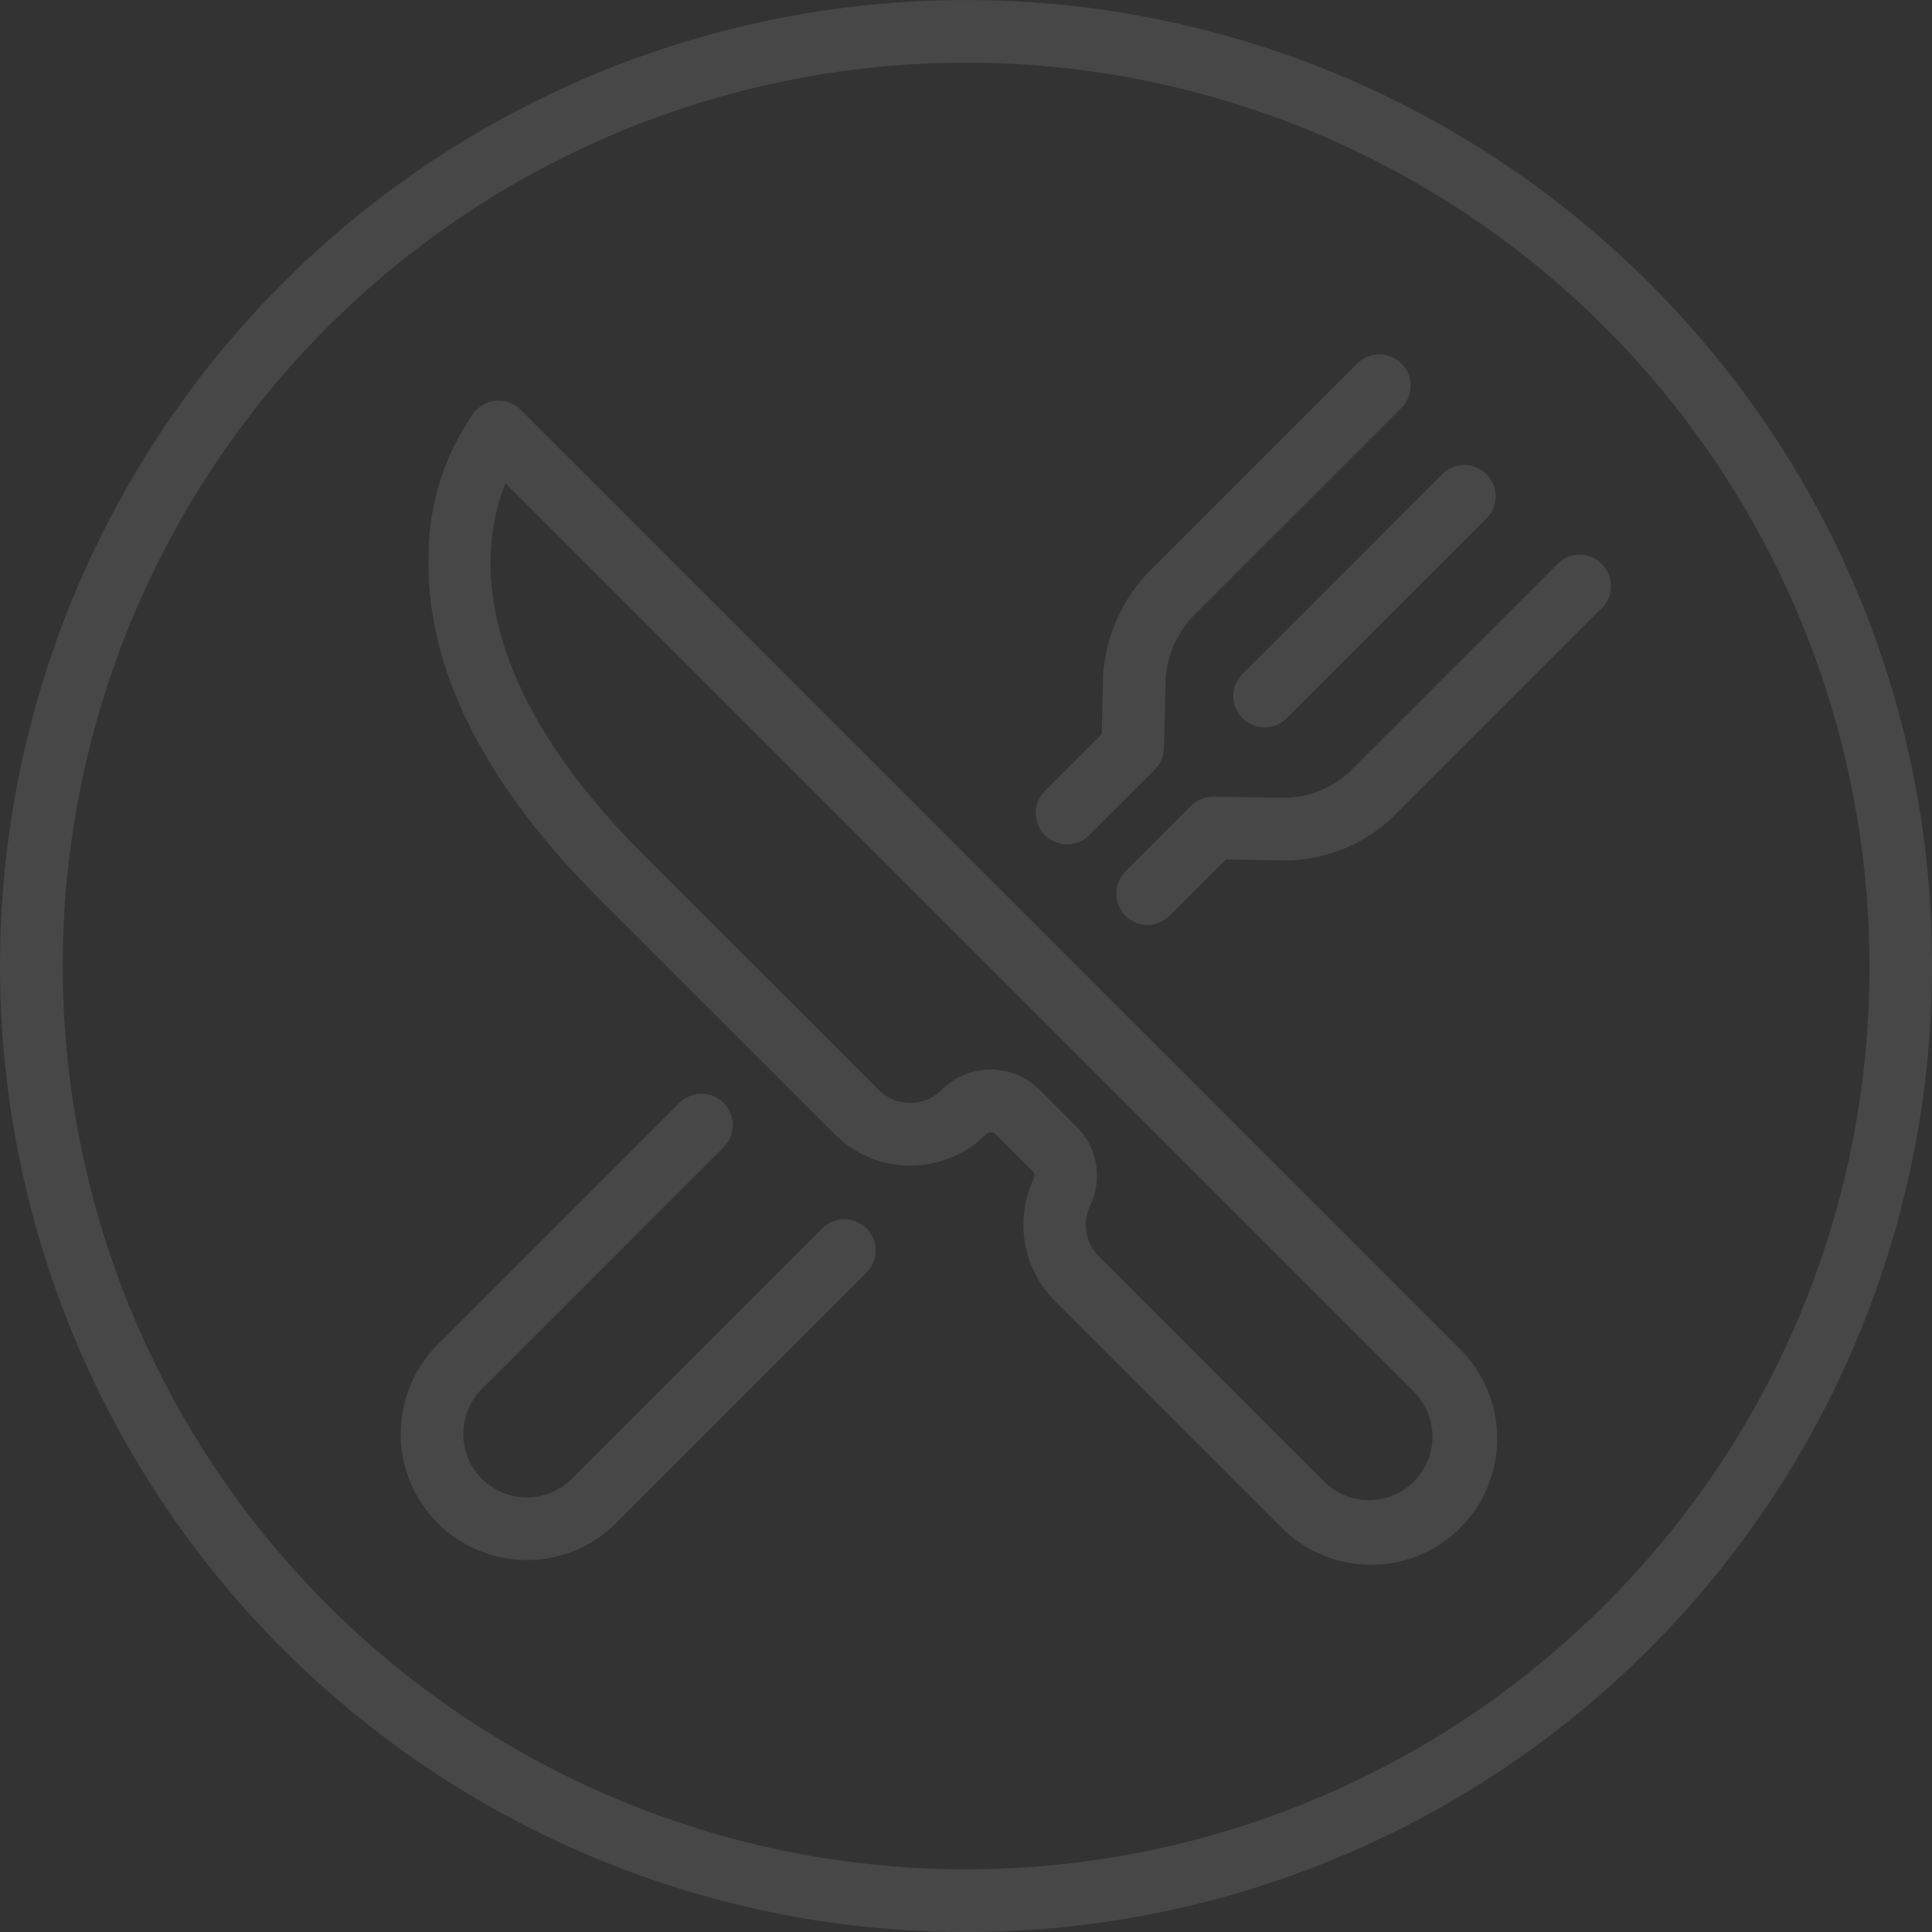 <svg xmlns="http://www.w3.org/2000/svg" width="127" height="127" viewBox="0 0 127 127">
  <rect x="0" y="0" width="127" height="127" fill="#333333" stroke="none"/>
  <defs>
    <style>
      .cls-1 {
        fill: #fff;
        fill-rule: evenodd;
        opacity: 0.1;
      }
    </style>
  </defs>
  <path id="res.svg" class="cls-1" d="M639.855,3997.57l-61.627-61.63a2.054,2.054,0,0,0-3.051.16,16.3,16.3,0,0,0-3,9.26c-0.25,7.39,3.533,15.04,11.246,22.76l15.437,15.43a7.033,7.033,0,0,0,9.966,0,0.458,0.458,0,0,1,.618,0l2.495,2.5a0.552,0.552,0,0,1-.033.53,7.084,7.084,0,0,0,1.426,7.92l14.8,14.8A8.294,8.294,0,1,0,639.855,3997.57Zm-2.909,8.82a4.184,4.184,0,0,1-5.911,0l-14.8-14.8a2.954,2.954,0,0,1-.594-3.3,4.532,4.532,0,0,0-.8-5.15l-2.5-2.5a4.559,4.559,0,0,0-6.437,0,2.93,2.93,0,0,1-4.147,0l-15.436-15.43c-11.946-11.95-10.636-20.65-9.09-24.44l59.707,59.71A4.183,4.183,0,0,1,636.946,4006.39Zm4.77-66.22a2.063,2.063,0,0,0-2.909,0l-13.129,13.13a2.057,2.057,0,0,0,2.909,2.91l13.129-13.13A2.059,2.059,0,0,0,641.716,3940.17Zm-5.589-7.27a2.063,2.063,0,0,0-2.909,0l-13.383,13.38a10.782,10.782,0,0,0-3.323,7.16l-0.091,3.82-3.73,3.73a2.057,2.057,0,1,0,2.909,2.91l4.312-4.31a2.054,2.054,0,0,0,.6-1.4l0.112-4.66a6.763,6.763,0,0,1,2.118-4.34l13.383-13.38A2.059,2.059,0,0,0,636.127,3932.9Zm-35.169,56.85a2.045,2.045,0,0,0-2.909,0l-16.459,16.46a4.179,4.179,0,1,1-5.91-5.91l15.887-15.89a2.057,2.057,0,0,0-2.909-2.91l-15.887,15.89a8.294,8.294,0,0,0,11.729,11.73l16.459-16.46A2.058,2.058,0,0,0,600.958,3989.75Zm48.335-43.68a2.045,2.045,0,0,0-2.909,0L633,3959.45a6.342,6.342,0,0,1-4.384,1.99l-4.836-.07a2.071,2.071,0,0,0-1.486.6l-4.312,4.32a2.047,2.047,0,0,0,0,2.9,2.039,2.039,0,0,0,2.909,0l3.7-3.69,3.965,0.06a10.383,10.383,0,0,0,7.357-3.2l13.382-13.38A2.057,2.057,0,0,0,649.293,3946.07Zm3.108-18.47a63.5,63.5,0,1,0,18.6,44.9A63.058,63.058,0,0,0,652.4,3927.6Zm-2.909,86.89a59.38,59.38,0,1,1,17.394-41.99A58.988,58.988,0,0,1,649.492,4014.49Z" transform="translate(-544 -3909)"/>
</svg>
